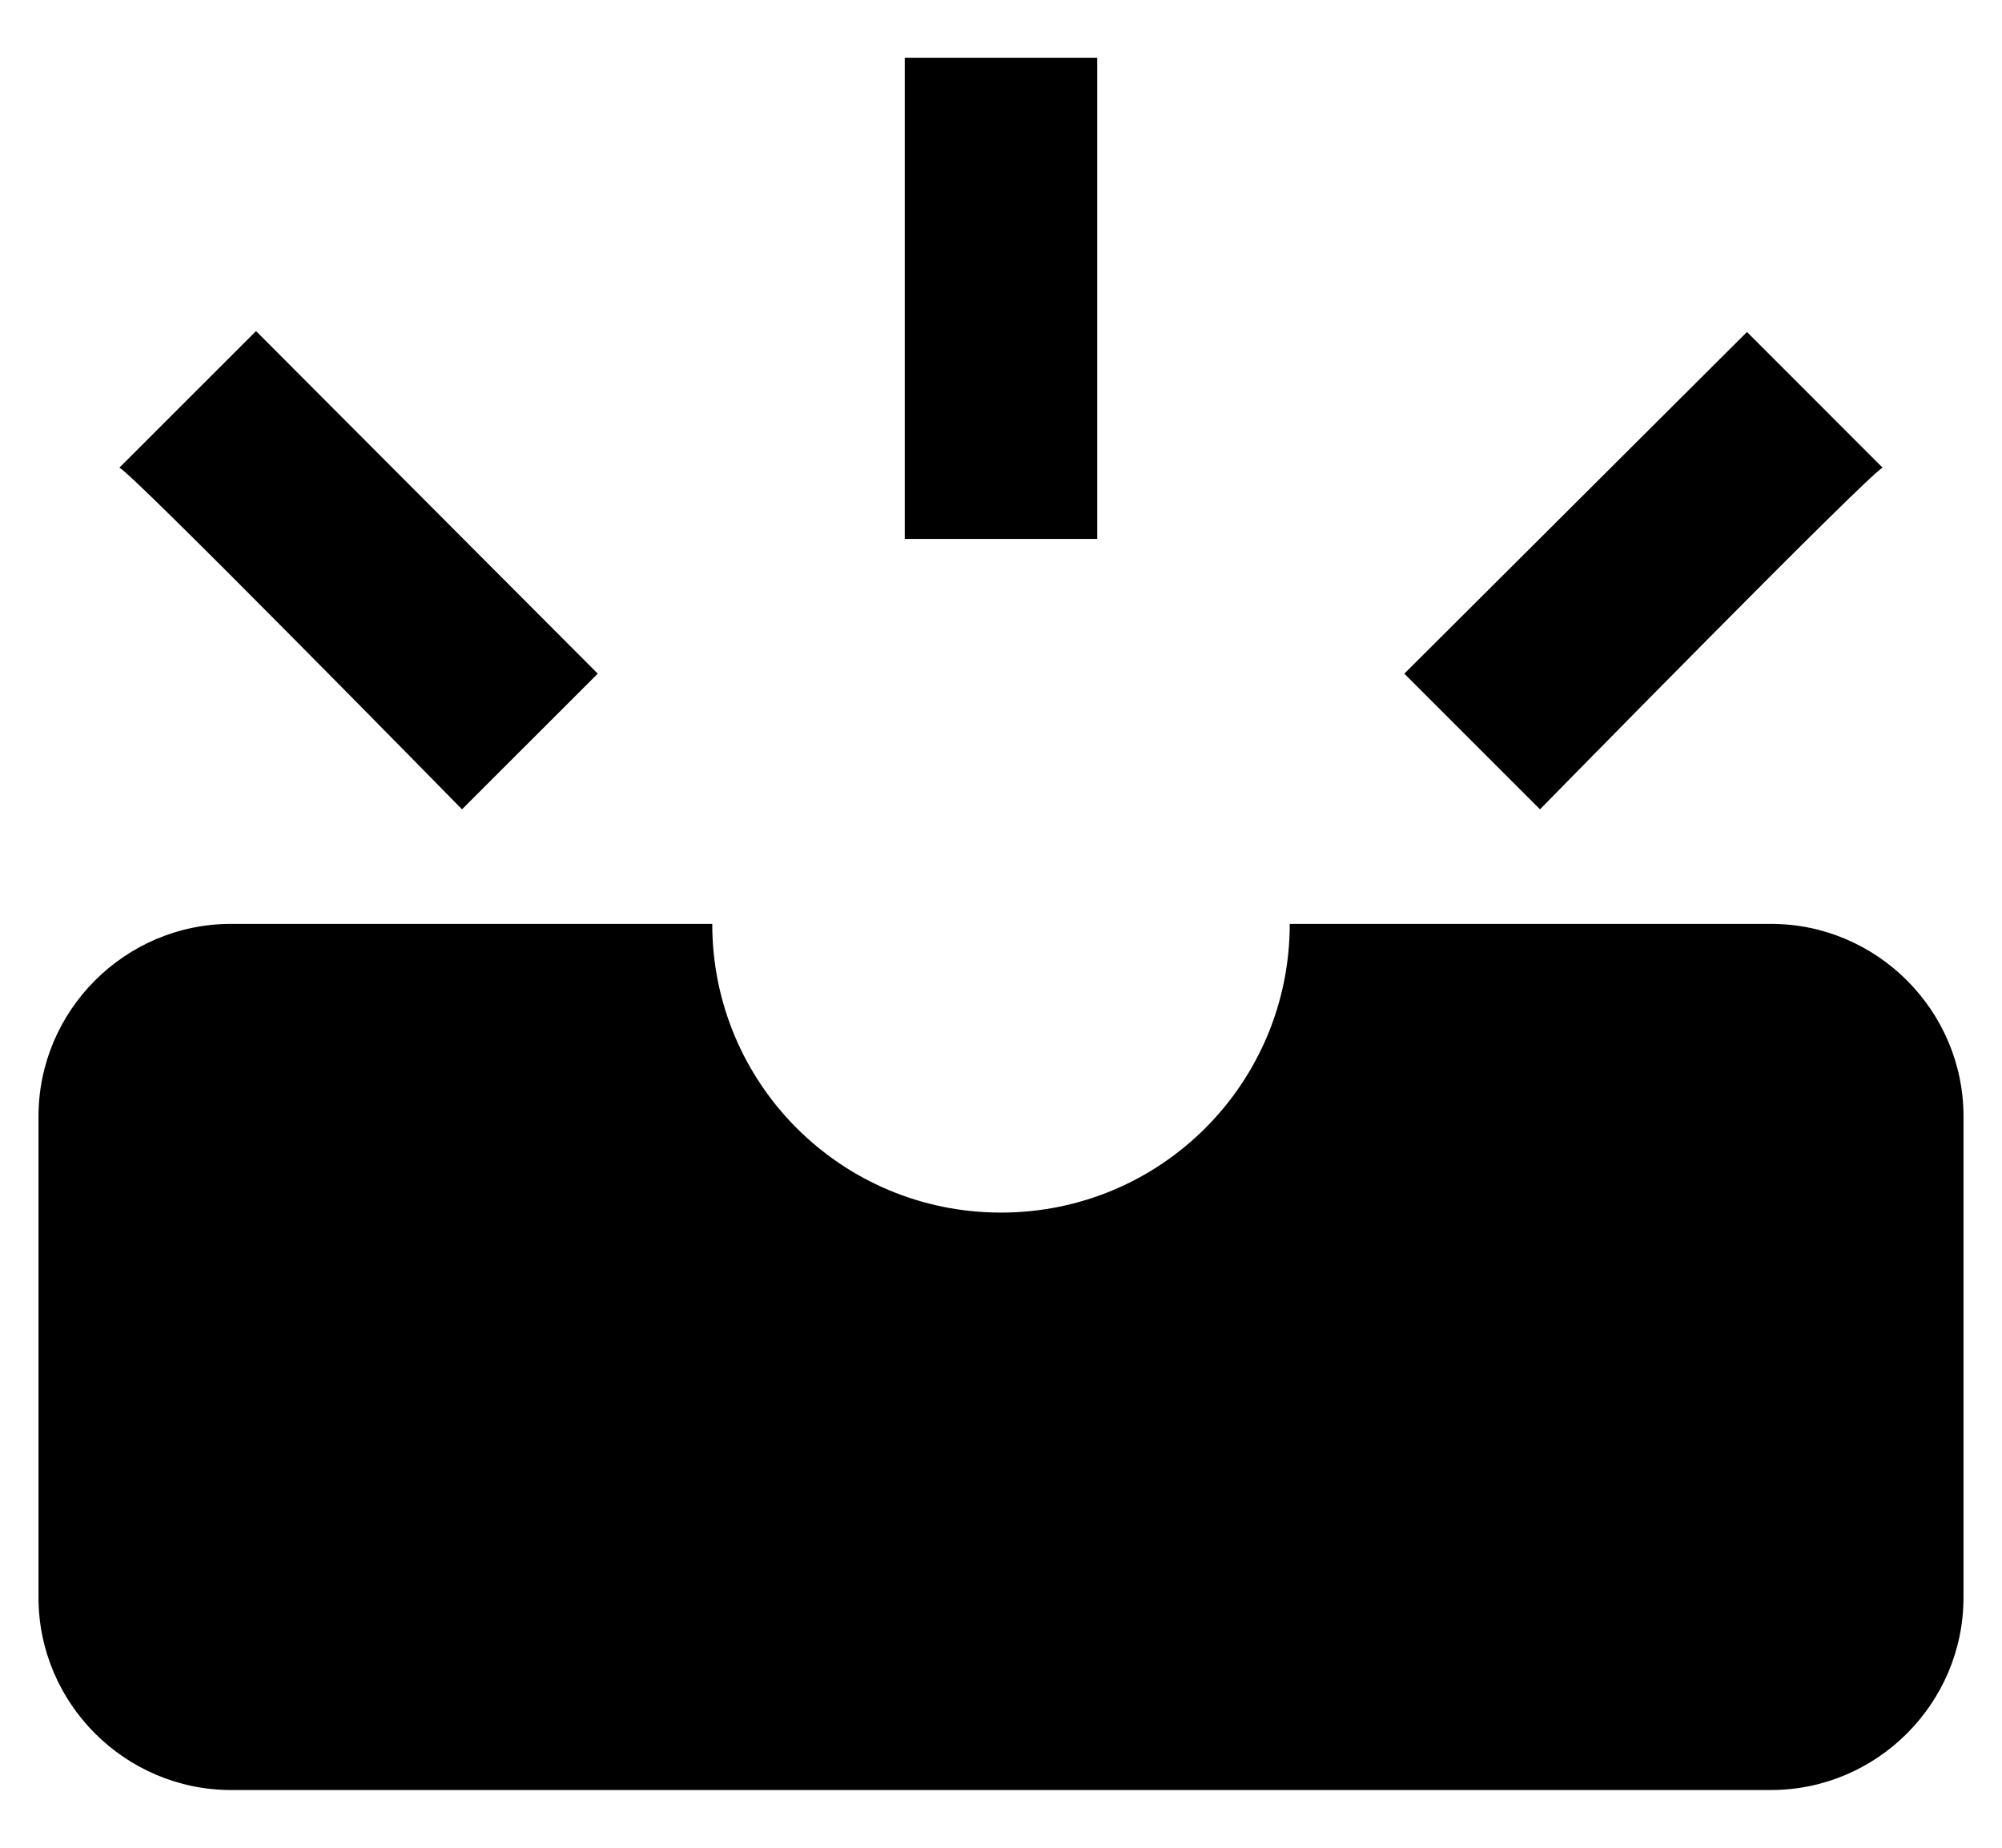 <svg width="26" height="24" viewBox="0 0 26 24" fill="none" xmlns="http://www.w3.org/2000/svg">
<path d="M24.45 6.075L22.688 4.312L18.238 8.75L20 10.512C20 10.512 24.312 6.112 24.45 6.075ZM11.75 0.75H14.25V7H11.75V0.75ZM6 10.512L7.763 8.75L3.325 4.3L1.55 6.075C1.688 6.112 6 10.512 6 10.512ZM23 12H16.75C16.75 14.075 15.075 15.75 13 15.75C10.925 15.75 9.25 14.075 9.25 12H3C1.625 12 0.5 13.125 0.5 14.5V20.75C0.5 22.125 1.625 23.25 3 23.25H23C24.375 23.25 25.5 22.125 25.5 20.75V14.5C25.5 13.125 24.375 12 23 12Z" fill="black"/>
</svg>
